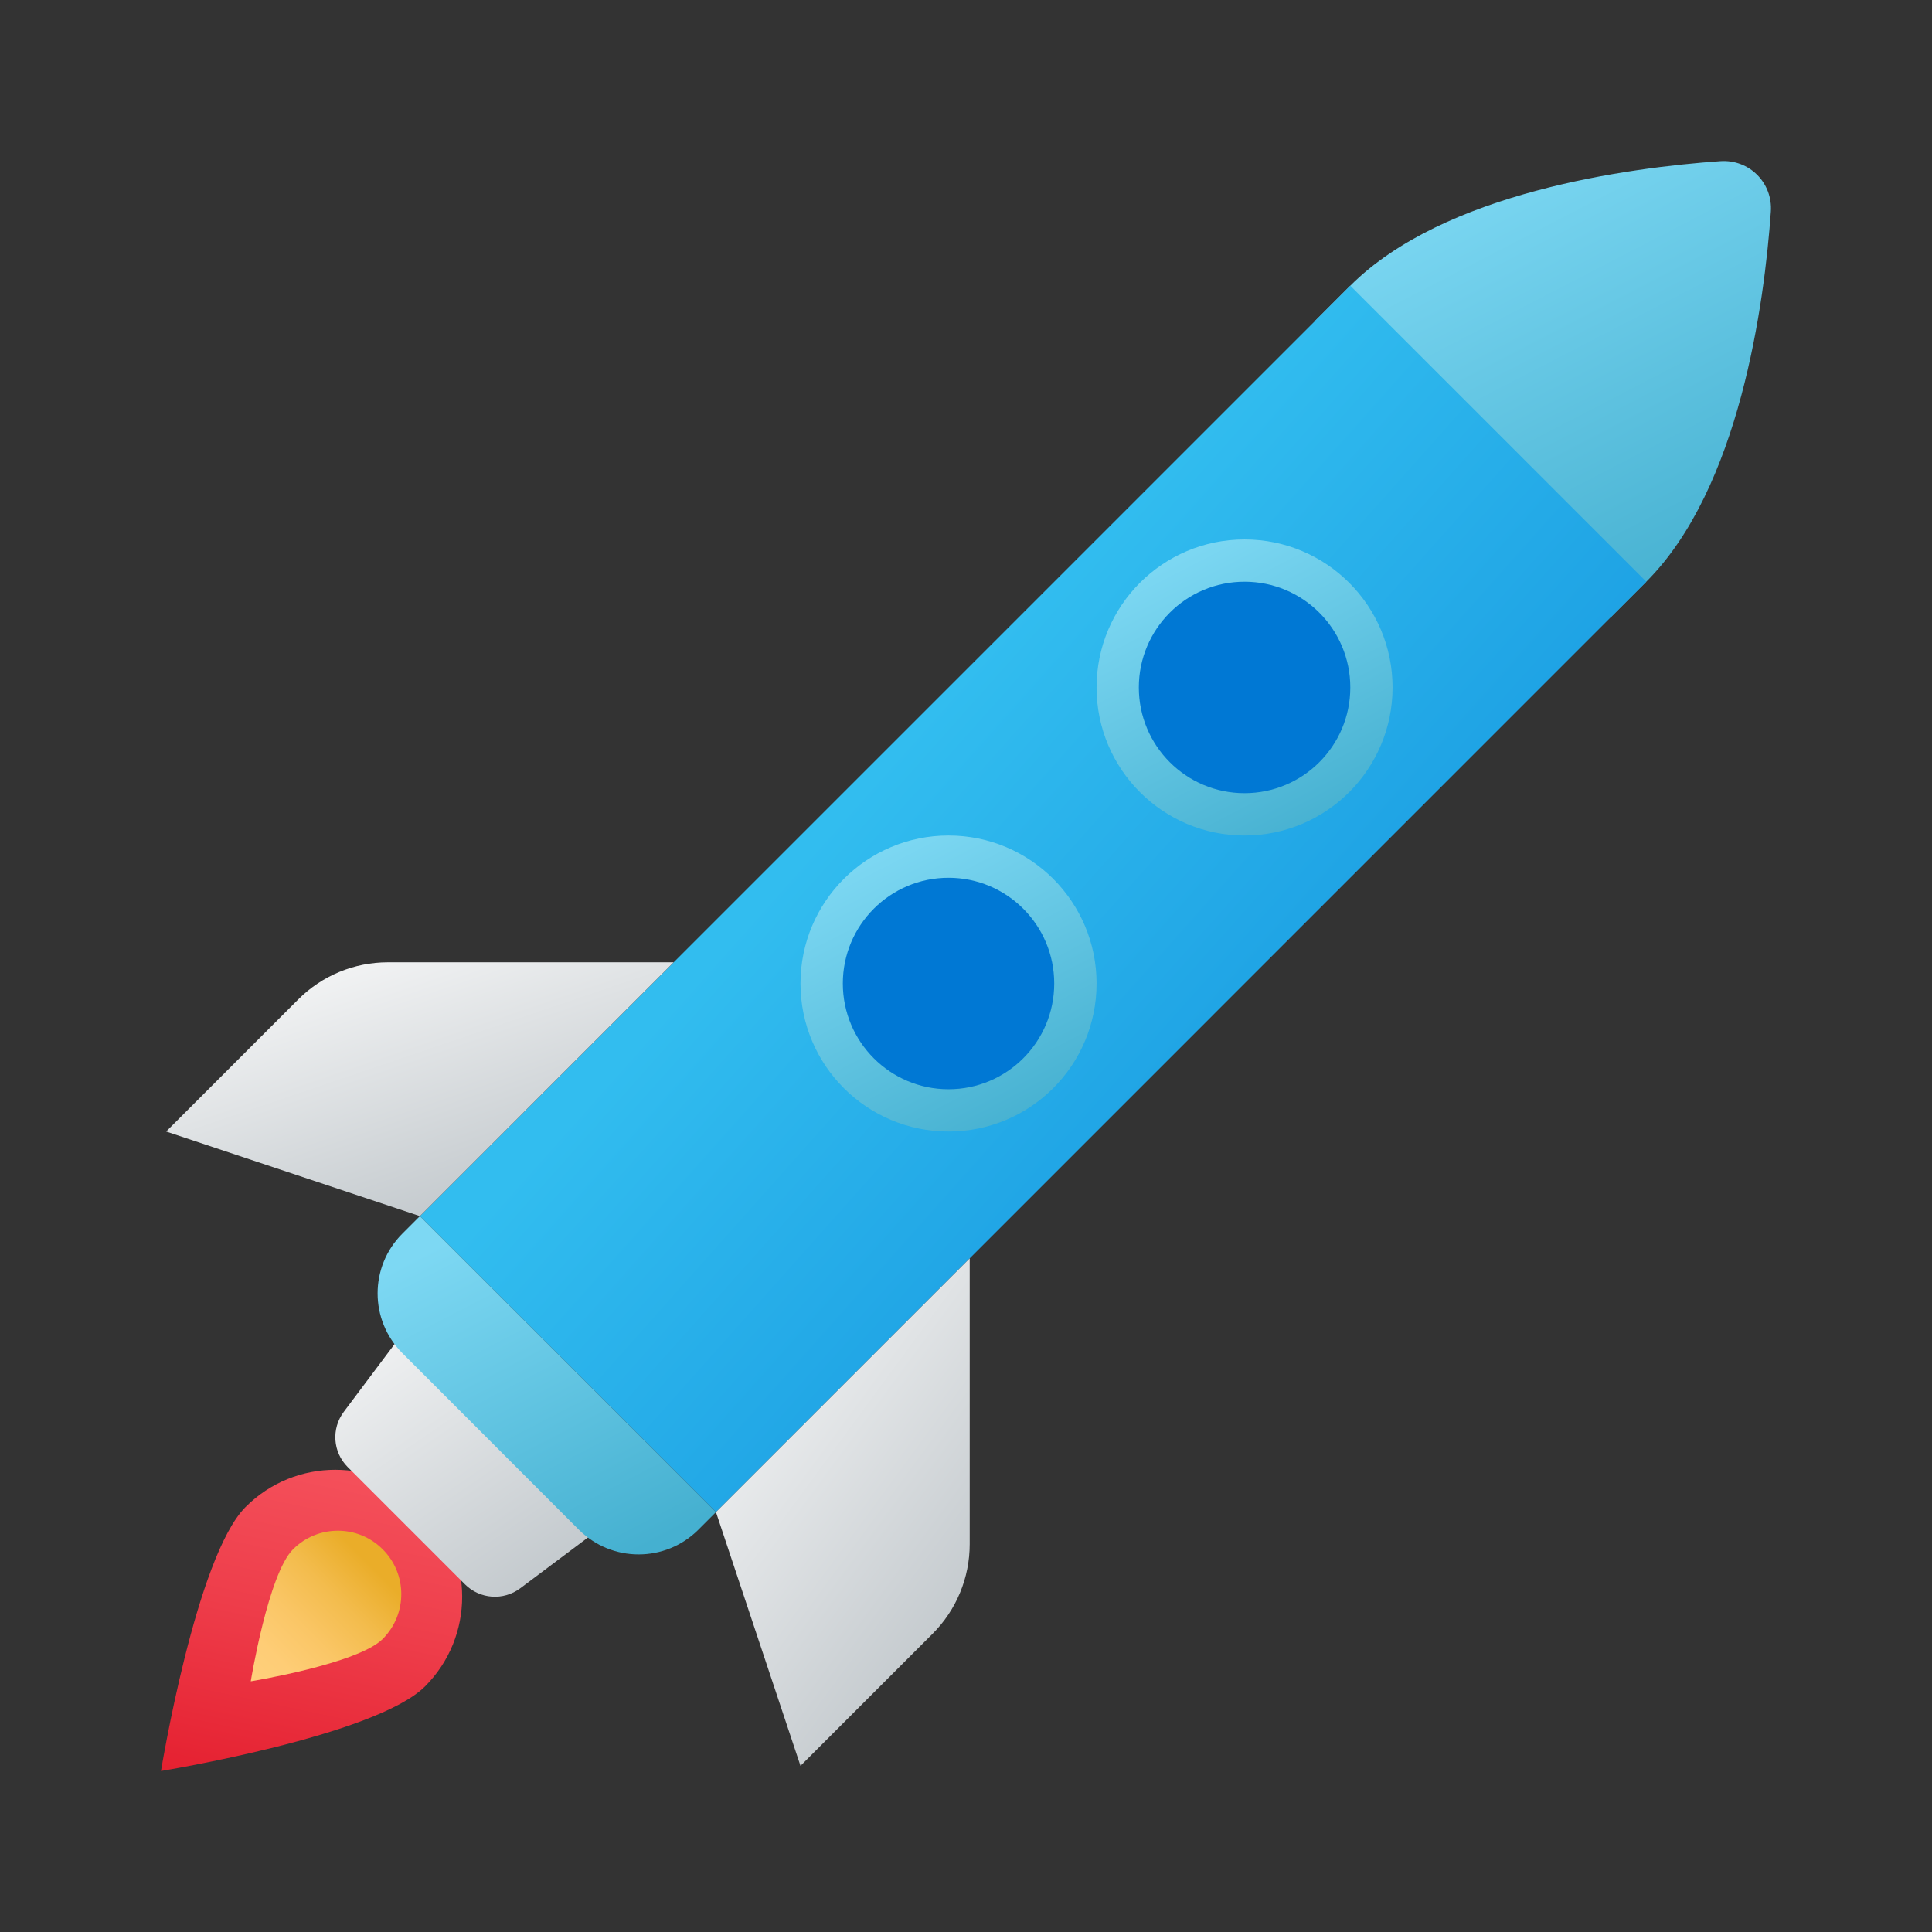 <svg width="24" height="24" viewBox="0 0 24 24" fill="none" xmlns="http://www.w3.org/2000/svg">
<rect x="0" y="0" width="24" height="24" fill="#333333" stroke="none"/>
<path d="M5.28 20.949C4.664 21.565 2 22 2 22C2 22 2.435 19.336 3.051 18.72C3.666 18.104 4.664 18.104 5.28 18.72C5.895 19.336 5.895 20.334 5.28 20.949Z" fill="url(#paint0_linear_40_4161)"/>
<path d="M4.754 20.36C4.447 20.668 3.115 20.886 3.115 20.886C3.115 20.886 3.332 19.553 3.64 19.246C3.948 18.938 4.447 18.938 4.754 19.246C5.062 19.553 5.062 20.052 4.754 20.36Z" fill="url(#paint1_linear_40_4161)"/>
<path d="M5.776 19.681L4.319 18.224C4.134 18.039 4.114 17.747 4.271 17.538L5.573 15.801L8.2 18.427L6.463 19.73C6.254 19.887 5.961 19.866 5.776 19.681Z" fill="url(#paint2_linear_40_4161)"/>
<path d="M21.369 2.002C20.238 2.082 17.935 2.387 16.774 3.549L16.339 3.984L20.016 7.661L20.451 7.226C21.613 6.065 21.918 3.762 21.998 2.631C22.024 2.271 21.729 1.976 21.369 2.002Z" fill="url(#paint3_linear_40_4161)"/>
<path d="M16.774 3.549L5.216 15.107L8.894 18.784L20.451 7.226L16.774 3.549Z" fill="url(#paint4_linear_40_4161)"/>
<path d="M5.216 15.107L4.999 15.324C4.588 15.734 4.588 16.399 4.999 16.81L7.19 19.002C7.601 19.412 8.266 19.412 8.676 19.002L8.894 18.784L5.216 15.107Z" fill="url(#paint5_linear_40_4161)"/>
<path d="M15.46 10.379C16.476 10.379 17.299 9.555 17.299 8.54C17.299 7.524 16.476 6.701 15.46 6.701C14.445 6.701 13.622 7.524 13.622 8.54C13.622 9.555 14.445 10.379 15.46 10.379Z" fill="url(#paint6_linear_40_4161)"/>
<path d="M15.46 9.853C16.186 9.853 16.774 9.265 16.774 8.54C16.774 7.814 16.186 7.226 15.46 7.226C14.735 7.226 14.147 7.814 14.147 8.54C14.147 9.265 14.735 9.853 15.46 9.853Z" fill="#0078D4"/>
<path d="M11.783 14.056C12.799 14.056 13.622 13.233 13.622 12.217C13.622 11.202 12.799 10.379 11.783 10.379C10.768 10.379 9.944 11.202 9.944 12.217C9.944 13.233 10.768 14.056 11.783 14.056Z" fill="url(#paint7_linear_40_4161)"/>
<path d="M11.783 13.531C12.508 13.531 13.096 12.943 13.096 12.217C13.096 11.492 12.508 10.904 11.783 10.904C11.058 10.904 10.47 11.492 10.47 12.217C10.47 12.943 11.058 13.531 11.783 13.531Z" fill="#0078D4"/>
<path d="M12.046 15.632V19.182C12.046 19.6 11.88 20.001 11.584 20.296L9.944 21.936L8.894 18.784L12.046 15.632Z" fill="url(#paint8_linear_40_4161)"/>
<path d="M8.368 11.954H4.818C4.4 11.954 3.999 12.12 3.704 12.416L2.064 14.056L5.216 15.107L8.368 11.954Z" fill="url(#paint9_linear_40_4161)"/>
<defs>
<linearGradient id="paint0_linear_40_4161" x1="4.417" y1="18.395" x2="3.574" y2="22.358" gradientUnits="userSpaceOnUse">
<stop stop-color="#F44F5A"/>
<stop offset="0.443" stop-color="#EE3D4A"/>
<stop offset="1" stop-color="#E52030"/>
</linearGradient>
<linearGradient id="paint1_linear_40_4161" x1="3.137" y1="20.863" x2="4.586" y2="19.415" gradientUnits="userSpaceOnUse">
<stop stop-color="#FFCF7B"/>
<stop offset="0.195" stop-color="#FECD76"/>
<stop offset="0.439" stop-color="#FAC666"/>
<stop offset="0.71" stop-color="#F3BC4D"/>
<stop offset="0.997" stop-color="#EAAD29"/>
<stop offset="1" stop-color="#EAAD29"/>
</linearGradient>
<linearGradient id="paint2_linear_40_4161" x1="5.059" y1="15.2" x2="7.794" y2="19.214" gradientUnits="userSpaceOnUse">
<stop stop-color="#FCFCFC"/>
<stop offset="0.95" stop-color="#C3C9CD"/>
</linearGradient>
<linearGradient id="paint3_linear_40_4161" x1="18.124" y1="2.087" x2="20.923" y2="7.485" gradientUnits="userSpaceOnUse">
<stop stop-color="#7DD8F3"/>
<stop offset="1" stop-color="#45B0D0"/>
</linearGradient>
<linearGradient id="paint4_linear_40_4161" x1="9.599" y1="11.044" x2="13.874" y2="14.852" gradientUnits="userSpaceOnUse">
<stop stop-color="#32BDEF"/>
<stop offset="1" stop-color="#1EA2E4"/>
</linearGradient>
<linearGradient id="paint5_linear_40_4161" x1="6.016" y1="15.171" x2="8.094" y2="19.178" gradientUnits="userSpaceOnUse">
<stop stop-color="#7DD8F3"/>
<stop offset="1" stop-color="#45B0D0"/>
</linearGradient>
<linearGradient id="paint6_linear_40_4161" x1="14.781" y1="6.758" x2="16.6" y2="10.264" gradientUnits="userSpaceOnUse">
<stop stop-color="#7DD8F3"/>
<stop offset="1" stop-color="#45B0D0"/>
</linearGradient>
<linearGradient id="paint7_linear_40_4161" x1="11.104" y1="10.435" x2="12.922" y2="13.941" gradientUnits="userSpaceOnUse">
<stop stop-color="#7DD8F3"/>
<stop offset="1" stop-color="#45B0D0"/>
</linearGradient>
<linearGradient id="paint8_linear_40_4161" x1="9.592" y1="14.693" x2="13.973" y2="17.908" gradientUnits="userSpaceOnUse">
<stop stop-color="#FCFCFC"/>
<stop offset="0.95" stop-color="#C3C9CD"/>
</linearGradient>
<linearGradient id="paint9_linear_40_4161" x1="3.461" y1="11.485" x2="4.862" y2="15.6" gradientUnits="userSpaceOnUse">
<stop stop-color="#FCFCFC"/>
<stop offset="0.95" stop-color="#C3C9CD"/>
</linearGradient>
</defs>
</svg>
